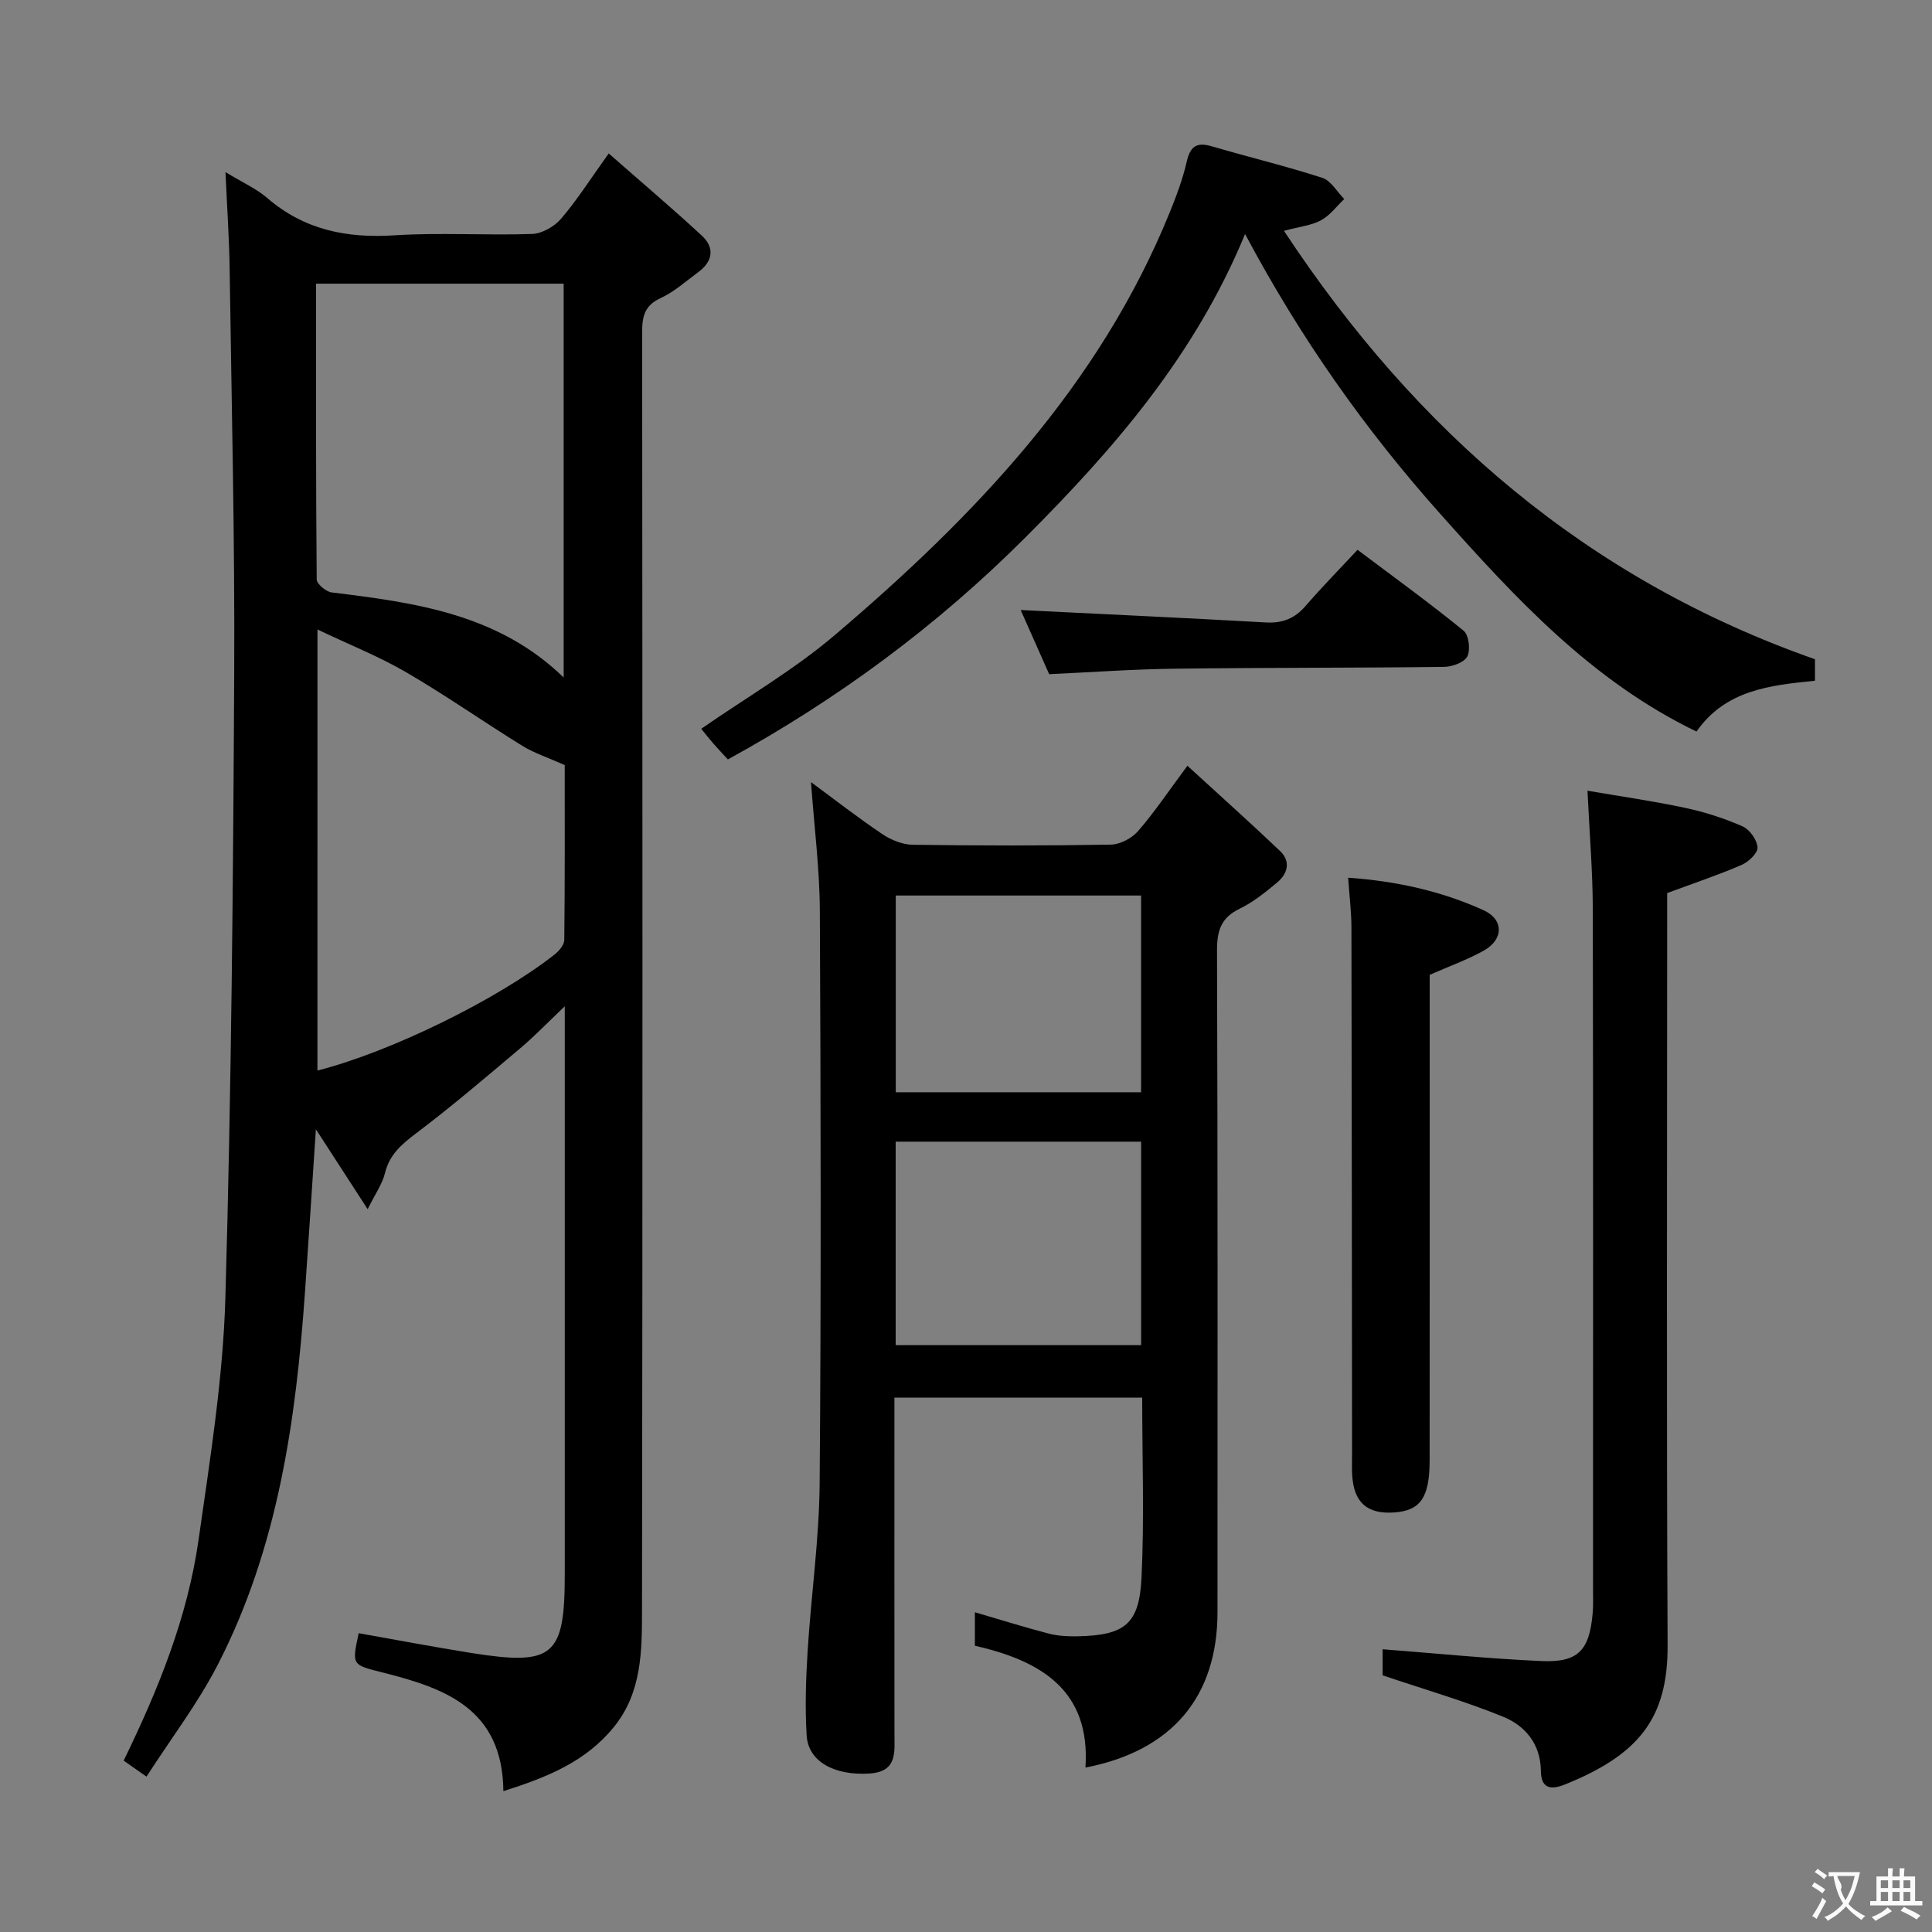 <svg enable-background="new 0 0 400 400" viewBox="0 0 400 400" xmlns="http://www.w3.org/2000/svg"><rect x="0" y="0" width="400" height="400" fill="#808080" stroke="none"/><g fill="#010000"><path d="m46.68 35.63c3.6 2.2 6.4 3.43 8.62 5.34 7.67 6.63 16.46 8.39 26.37 7.75 9.46-.61 18.99.05 28.48-.28 2.07-.07 4.63-1.53 6.02-3.16 3.33-3.89 6.09-8.26 9.86-13.51 6.67 5.86 13.09 11.3 19.26 17 2.74 2.53 2.3 5.34-.72 7.57-2.54 1.87-4.96 4.07-7.78 5.37-3.37 1.54-3.85 3.85-3.84 7.13.07 88.15.11 176.3-.03 264.46-.01 8.4.01 17.05-5.8 24.23-5.84 7.21-13.8 10.42-22.9 13.31-.17-17.14-12.18-21.32-24.88-24.54-6.46-1.64-6.53-1.42-5.08-8.16 7.79 1.37 15.57 2.86 23.38 4.1 16.96 2.69 19.29.68 19.29-16.32 0-36.99 0-73.99 0-110.98 0-1.8 0-3.59 0-6.6-3.56 3.38-6.23 6.17-9.17 8.65-7.11 6-14.2 12.06-21.62 17.66-3.03 2.29-5.52 4.42-6.45 8.28-.52 2.15-1.92 4.09-3.57 7.42-3.86-5.96-7.12-10.99-10.72-16.55-.78 11.68-1.48 22.72-2.26 33.74-1.87 26.67-5.63 52.97-18.04 77.1-4.13 8.03-9.7 15.31-14.77 23.19-2.25-1.57-3.44-2.41-4.73-3.31 7.2-14.76 13.24-29.72 15.52-45.78 2.36-16.59 5.05-33.27 5.54-49.97 1.25-43.1 1.61-86.22 1.83-129.34.14-27.8-.54-55.61-.94-83.42-.08-6.45-.53-12.9-.87-20.38zm18.75 23.1c0 20.71-.04 40.97.14 61.24.01.94 1.94 2.55 3.12 2.69 17.31 2.11 34.48 4.46 48.01 17.61 0-27.42 0-54.32 0-81.54-16.97 0-33.7 0-51.27 0zm.29 162.92c15.13-3.86 37.1-14.62 49.05-23.99.94-.73 2.04-2.01 2.06-3.05.14-12.43.09-24.87.09-36.21-3.56-1.59-6.38-2.5-8.82-4.01-8.05-4.98-15.81-10.43-23.98-15.19-5.63-3.28-11.76-5.71-18.39-8.87-.01 31.13-.01 61-.01 91.32z"/><path d="m167.91 161.93c4.86 3.58 9.7 7.36 14.79 10.78 1.8 1.21 4.17 2.16 6.3 2.19 13.66.19 27.32.21 40.98-.03 1.94-.03 4.36-1.33 5.66-2.82 3.36-3.86 6.23-8.16 10.2-13.51 6.65 6.1 13.01 11.78 19.18 17.65 2.26 2.15 1.6 4.69-.6 6.52-2.42 2.01-4.94 4.07-7.75 5.42-3.89 1.88-4.72 4.58-4.7 8.71.16 45.65.11 91.29.1 136.94-.01 17.45-9.36 28.7-27.34 32.18 1.09-16.06-9.28-22.12-22.89-25.23 0-1.25 0-2.23 0-3.21 0-1.15 0-2.31 0-3.72 5.32 1.56 10.28 3.11 15.3 4.42 1.9.49 3.95.6 5.93.56 9.76-.2 12.81-2.47 13.27-12.14.59-12.27.14-24.6.14-37.27-17 0-33.72 0-51.3 0v5.08c0 21.49-.01 42.98.01 64.47 0 3.88.63 7.9-5.19 8.27-7.2.45-12.65-2.43-12.99-7.87-.36-5.8-.16-11.66.2-17.47.72-11.6 2.4-23.17 2.49-34.76.32-39.48.23-78.96.04-118.45-.04-8.75-1.17-17.5-1.83-26.71zm17.53 116.57h50.82c0-14.23 0-28.13 0-42.13-17.08 0-33.82 0-50.82 0zm50.81-93.09c-17.07 0-33.79 0-50.79 0v40.73h50.79c0-13.86 0-27.28 0-40.73z"/><path d="m265.83 47.79c27.53 41.76 62.99 72.21 109.94 88.7v4.45c-9.32.94-18.51 1.9-24.53 10.52-21.7-10.48-37.39-27.52-52.96-44.97-15.59-17.47-28.96-36.36-40.5-58.04-10.39 25.21-27.23 44.56-45.46 62.8-18.21 18.22-38.73 33.43-61.62 45.98-1.08-1.17-2.08-2.22-3.02-3.3-.87-1-1.68-2.04-2.5-3.04 9.35-6.49 19.17-12.18 27.68-19.42 28.87-24.55 54.78-51.63 69.35-87.57 1.37-3.37 2.66-6.83 3.47-10.36.72-3.14 1.96-4.2 5.16-3.26 7.63 2.24 15.37 4.09 22.93 6.54 1.8.58 3.04 2.88 4.54 4.39-1.58 1.5-2.95 3.39-4.8 4.39-1.98 1.08-4.4 1.31-7.68 2.19z"/><path d="m345.17 184.9v6.84c0 49.63-.15 99.26.09 148.89.07 15.21-6.04 22.68-21.24 28.82-2.96 1.19-4.96.87-5-2.82-.06-5.56-3.24-9.34-7.84-11.21-7.91-3.22-16.17-5.61-24.92-8.56 0-1.24 0-3.63 0-5.4 10.99.85 21.86 1.94 32.75 2.44 7.7.36 10.04-2.13 10.73-9.84.15-1.65.08-3.33.08-4.99 0-46.97.05-93.93-.05-140.9-.02-7.81-.68-15.61-1.1-24.46 6.87 1.18 13.64 2.14 20.31 3.57 4.03.86 8.03 2.15 11.8 3.81 1.47.65 2.99 2.79 3.1 4.36.08 1.15-1.85 2.99-3.28 3.61-4.84 2.1-9.87 3.78-15.43 5.84z"/><path d="m279.12 181.72c9.95.7 19.26 2.75 28.03 6.73 4.24 1.93 4.17 6.07.04 8.37-3.44 1.91-7.19 3.25-11.19 5.01v11.1c0 29.81.01 59.62-.01 89.43-.01 7.69-1.9 10.4-7.34 10.78-5.57.39-8.36-2.06-8.69-7.69-.09-1.49-.03-3-.03-4.5-.04-36.31-.05-72.61-.13-108.92-.01-3.26-.42-6.53-.68-10.31z"/><path d="m211.32 126.3c17.05.85 33.9 1.62 50.74 2.57 3.46.2 6.01-.81 8.26-3.43 3.36-3.89 6.97-7.56 10.74-11.61 7.81 5.87 15.05 11.11 21.96 16.75 1.09.89 1.46 3.96.77 5.33-.62 1.24-3.13 2.14-4.81 2.16-18.63.23-37.27.14-55.9.38-8.45.1-16.9.72-25.86 1.13-1.96-4.44-4.09-9.22-5.9-13.28z"/></g><path d="m377.9 391.2c-.2.3-.4.5-.6.8-.7-.6-1.4-1-2.2-1.5.2-.3.4-.5.5-.8.6.4 1.4.8 2.3 1.5zm-1.8 6.1c-.2-.2-.5-.4-.9-.6.4-.6.8-1.2 1.2-1.9s.7-1.3.9-1.9c.3.3.5.5.8.7-.7 1.3-1.4 2.6-2 3.7zm2.2-9c-.3.3-.5.5-.6.8-.6-.6-1.3-1.1-2-1.5.3-.3.5-.5.6-.7.6.5 1.3.9 2 1.4zm.3.2v-.9h2 4.5c-.3 1.3-.6 2.5-1 3.6s-.9 2.1-1.4 3c.4.5 1 1 1.6 1.4s1.2.8 1.9 1.1c-.3.2-.5.4-.8.8-.4-.3-1-.7-1.6-1.2s-1.2-1.1-1.6-1.6c-.5.6-1.1 1.1-1.7 1.6s-1.4.9-2.1 1.4c-.1-.3-.3-.5-.7-.8.6-.2 1.2-.5 1.9-1s1.4-1.1 2-1.8c-.5-.8-.9-1.6-1.2-2.5s-.6-2-.8-3.2c-.4.1-.7.1-1 .1zm2.5 2.7c.3 1 .7 1.7 1 2.2.3-.5.6-1.1 1-2s.6-1.9.9-3h-3.2-.4c.1.9 1.3 1.8.7 2.8z" fill="#fbfafa"/><path d="m396.5 388.5v1.5 3.6h1.5v.9c-.4 0-1 0-1.7 0h-7.9c-.5 0-.9 0-1.2 0v-.9h1.3v-3.5c0-.7 0-1.2 0-1.6h2.4c0-.8 0-1.4 0-1.7h1c0 .3-.1.8-.1 1.7h1.5c0-.8 0-1.4 0-1.7h1c0 .3-.1.9-.1 1.7zm-8.2 9.2c-.2-.3-.5-.5-.8-.8.8-.3 1.4-.6 1.9-.9s1-.7 1.4-1.1c.3.3.6.5.9.8-1.6 1-2.8 1.6-3.4 2zm2.6-6.8v-1.6h-1.5v1.6zm0 2.7v-1.9h-1.5v1.9zm2.4-2.7v-1.6h-1.5v1.6zm0 2.7v-1.9h-1.5v1.9zm.2 2 .7-.8c.4.2.9.5 1.6.8s1.3.7 1.8 1c-.3.3-.5.5-.8.8-.4-.3-1.5-1-3.3-1.8zm2-4.7v-1.6h-1.4v1.6zm0 2.7v-1.9h-1.4v1.9z" fill="#fbfafa"/></svg>